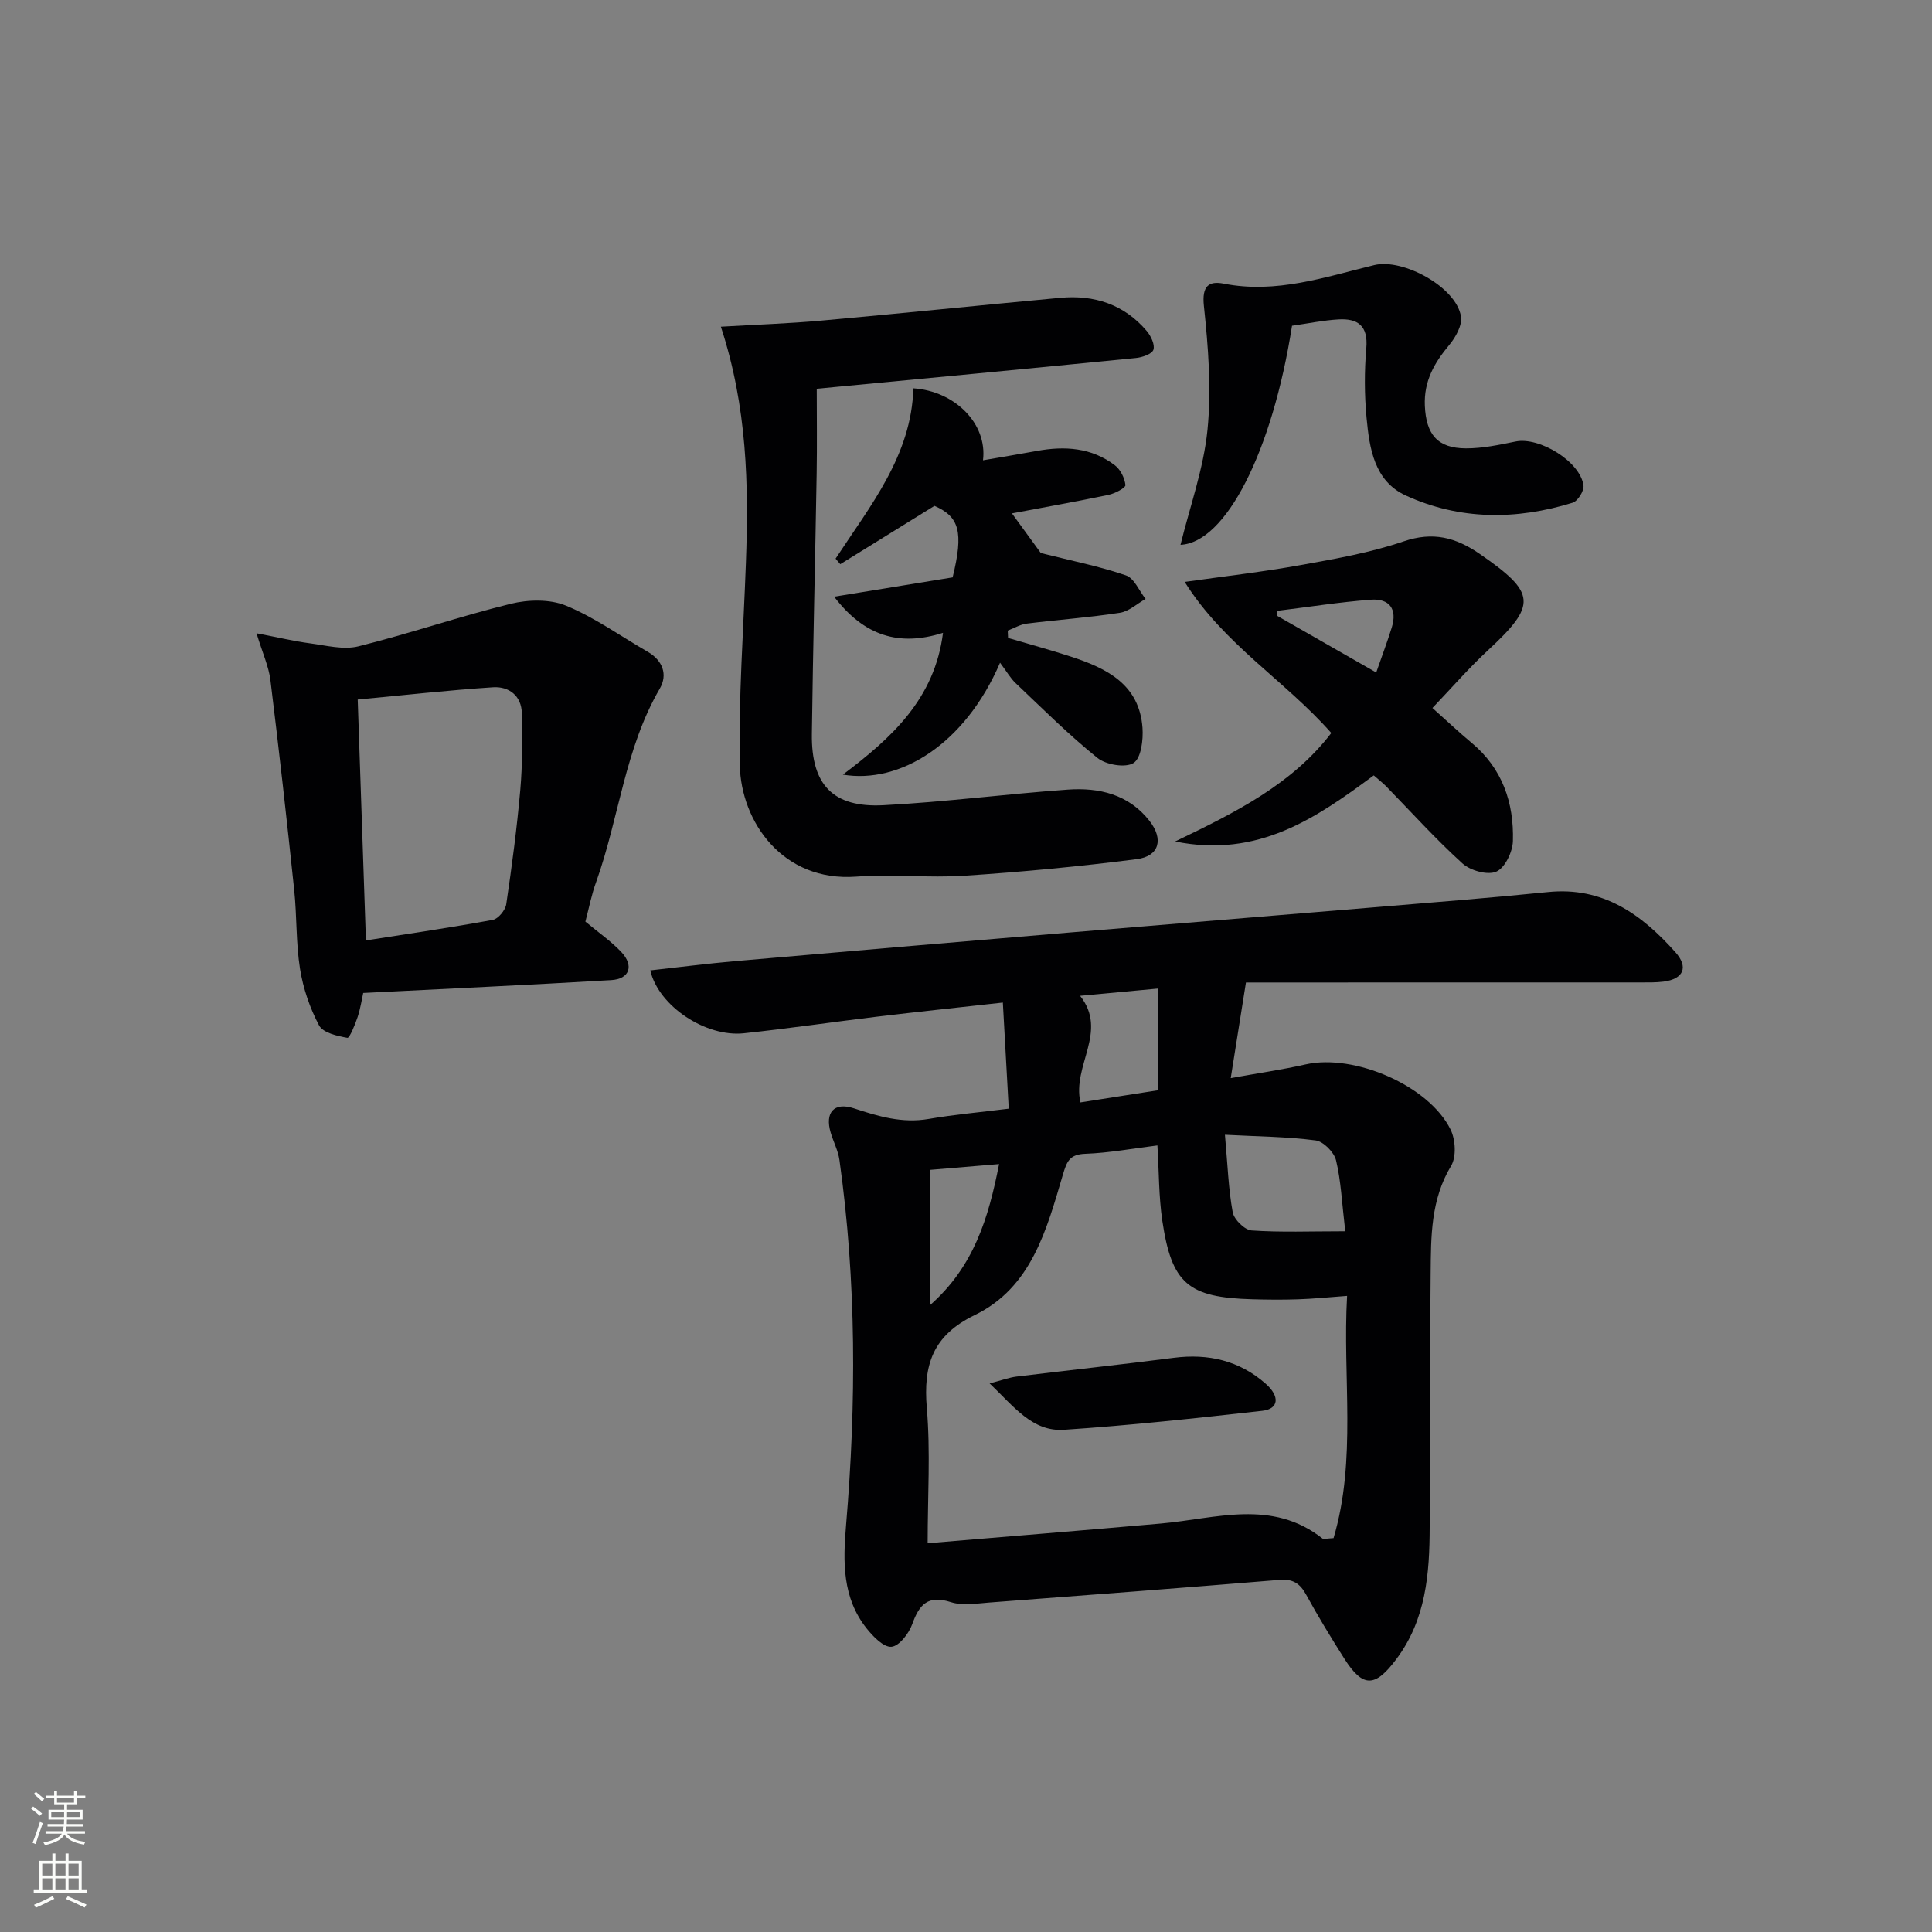 <svg enable-background="new 0 0 400 400" viewBox="0 0 400 400" xmlns="http://www.w3.org/2000/svg"><rect x="0" y="0" width="400" height="400" fill="#808080" stroke="none"/><g fill="#010103"><path d="m208.85 229.54c-.4-7.2-.79-14.25-1.22-21.97-9.26 1.03-17.62 1.91-25.97 2.91-9.23 1.11-18.43 2.47-27.68 3.45-7.77.82-17.59-5.52-19.35-13.02 5.9-.65 11.69-1.4 17.5-1.91 23.17-2.03 46.35-4 69.53-5.95 21.03-1.77 42.06-3.46 63.08-5.22 11.92-1 23.85-1.93 35.75-3.14 11.38-1.16 19.39 4.62 26.37 12.44 2.79 3.12 1.68 5.56-2.42 6.1-1.64.21-3.32.17-4.99.17-25.15.01-50.31.01-75.46.01-1.96 0-3.92 0-6.03 0-1.06 6.65-2.04 12.79-3.15 19.8 5.6-1.01 10.61-1.73 15.53-2.84 10.02-2.25 25.5 4.37 29.99 13.5 1.02 2.08 1.23 5.65.1 7.52-4.22 7-4.16 14.62-4.23 22.24-.17 17.49-.17 34.98-.2 52.47-.02 9.74-.75 19.23-6.95 27.47-4.34 5.77-6.85 5.92-10.7-.13-2.76-4.35-5.45-8.75-7.92-13.27-1.28-2.34-2.75-3.3-5.51-3.07-20.03 1.65-40.08 3.18-60.12 4.69-2.64.2-5.51.69-7.92-.08-4.74-1.52-6.54.44-8.01 4.55-.69 1.93-2.7 4.55-4.3 4.69-1.62.14-3.81-2.12-5.15-3.81-5.04-6.34-4.9-13.75-4.25-21.38 2.13-25.23 2.16-50.45-1.37-75.59-.27-1.94-1.26-3.78-1.82-5.69-1.22-4.11.67-6.38 4.82-5.01 5.11 1.68 10.02 3.14 15.5 2.19 5.2-.9 10.48-1.36 16.55-2.12zm30.78 7.61c-5.1.63-9.99 1.55-14.92 1.73-3.27.12-3.83 1.56-4.66 4.35-3.35 11.34-6.5 23.35-18.22 29.03-8.76 4.24-10.7 10.37-9.94 19.29.77 9.03.17 18.18.17 27.96 16.57-1.39 32.44-2.68 48.29-4.08 11.36-1 23-5.17 33.49 3.13.19.15.62-.01 2.26-.11 4.83-16.3 1.84-33.27 2.8-50.15-3.92.29-7.04.61-10.16.71-3.16.11-6.33.08-9.49-.01-13.26-.37-16.67-3.22-18.61-16.28-.74-5.05-.68-10.2-1.01-15.57zm38.89 17.77c-.7-5.97-.88-10.44-1.91-14.7-.41-1.67-2.61-3.9-4.22-4.11-5.95-.78-11.99-.81-18.78-1.17.56 6.24.72 11.21 1.61 16.05.28 1.5 2.47 3.66 3.91 3.76 6.01.42 12.09.17 19.39.17zm-54.9-48.75c5.88 7.42-1.68 14.42.07 22.07 5.5-.86 10.84-1.7 16.03-2.51 0-7.18 0-13.87 0-21.06-5.82.54-10.74.99-16.1 1.5zm-31.09 36.04v28.03c9.11-8.01 12.12-18.06 14.32-29.23-4.9.41-9.47.79-14.32 1.2z"/><path d="m121.2 190.81c2.67 2.23 5.29 4.03 7.43 6.29 2.68 2.84 1.72 5.6-2.09 5.82-16.89 1-33.79 1.77-51.34 2.66-.28 1.24-.56 3.17-1.16 4.99-.53 1.58-1.67 4.38-2.12 4.3-2.1-.37-5.05-1.04-5.86-2.57-1.91-3.59-3.29-7.65-3.94-11.68-.86-5.38-.64-10.93-1.21-16.37-1.52-14.49-3.14-28.97-4.92-43.43-.35-2.83-1.61-5.54-2.88-9.71 4.5.86 7.78 1.65 11.11 2.09s6.91 1.39 10.01.61c10.58-2.63 20.92-6.2 31.51-8.8 3.61-.89 8.1-.99 11.44.38 5.94 2.45 11.29 6.3 16.9 9.54 3.14 1.81 4.2 4.75 2.52 7.64-7.24 12.42-8.43 26.77-13.15 39.97-.97 2.63-1.5 5.41-2.25 8.27zm-47.14-45.98c.58 17.13 1.14 33.32 1.7 49.88 9.04-1.42 17.68-2.68 26.27-4.26 1.12-.21 2.59-2 2.78-3.23 1.17-7.87 2.21-15.77 2.91-23.69.46-5.25.42-10.56.32-15.84-.07-3.66-2.68-5.6-5.94-5.4-9.22.6-18.43 1.64-28.04 2.54z"/><path d="m149.25 67.64c7.5-.44 14.11-.66 20.68-1.25 16.54-1.49 33.05-3.2 49.59-4.73 7.04-.65 13.21 1.35 17.89 6.86.87 1.03 1.74 2.84 1.39 3.89-.29.89-2.31 1.58-3.62 1.71-21.65 2.15-43.3 4.2-66.08 6.37 0 5.77.08 11.69-.02 17.6-.3 17.97-.76 35.94-.99 53.91-.13 10.49 4.37 15.26 14.83 14.71 12.74-.66 25.43-2.33 38.16-3.23 6.47-.46 12.59.97 16.89 6.45 2.99 3.81 2.06 7.35-2.62 7.95-11.83 1.52-23.73 2.64-35.63 3.43-7.46.49-15.02-.36-22.48.19-15.2 1.11-23.83-11.37-24.07-23.07-.28-13.94.76-27.92 1.26-41.88.59-16.15.29-32.22-5.18-48.91z"/><path d="m296.57 146.58c3.13 2.79 5.53 5.07 8.07 7.18 6.41 5.32 8.82 12.43 8.59 20.38-.06 2.24-1.65 5.54-3.43 6.32-1.8.79-5.37-.2-7.01-1.69-5.54-5.02-10.57-10.61-15.8-15.97-.69-.7-1.47-1.3-2.57-2.26-11.85 8.76-23.88 17.18-41.12 13.68 12.54-6.03 24.2-11.84 32.33-22.46-9.59-10.87-22.24-18.34-30.35-31.28 8.46-1.2 16.28-2.09 24.02-3.49 7.17-1.29 14.43-2.56 21.29-4.9 6.1-2.08 10.8-.84 15.8 2.61 11.66 8.06 11.89 10.47 1.66 19.95-3.9 3.61-7.38 7.64-11.48 11.93zm-11.64-7.35c1.21-3.46 2.3-6.36 3.22-9.32 1.19-3.82-.51-6.04-4.32-5.75-6.47.49-12.89 1.51-19.34 2.3-.02.35-.05.7-.07 1.04 6.56 3.75 13.11 7.5 20.51 11.73z"/><path d="m207.05 137.21c-7.32 17.01-20.82 25.13-32.54 23.17 10.11-7.63 19-15.67 20.73-29.36-9.07 2.88-16.3.68-22.54-7.48 8.75-1.43 16.67-2.72 24.53-4 2.32-9.44 1.38-12.55-3.76-14.81-6.75 4.18-13.12 8.13-19.5 12.08-.32-.38-.64-.77-.97-1.15 7.19-10.98 15.72-21.35 16.1-35.26 8.59.57 15.36 7.31 14.42 14.9 3.89-.67 7.54-1.28 11.17-1.94 5.77-1.06 11.33-.69 16.14 2.98 1.16.88 2.02 2.64 2.18 4.09.06.56-2.15 1.73-3.45 2.01-6.64 1.39-13.33 2.58-20.05 3.85 2.25 3.1 4.48 6.16 5.98 8.21 6.36 1.6 12.12 2.74 17.63 4.63 1.71.58 2.72 3.19 4.06 4.87-1.77.99-3.44 2.58-5.32 2.87-6.39.98-12.86 1.44-19.28 2.24-1.35.17-2.63.95-3.94 1.45.02.51.05 1.01.07 1.52 4.36 1.29 8.76 2.47 13.08 3.89 7.38 2.41 14.1 5.74 14.75 14.71.18 2.49-.28 6.29-1.85 7.29-1.67 1.06-5.7.38-7.48-1.05-5.94-4.78-11.37-10.21-16.92-15.47-1.07-1-1.81-2.34-3.24-4.24z"/><path d="m267.5 67.44c-4.11 26.25-13.78 44.93-23.09 45.36 1.93-7.89 4.79-15.76 5.59-23.84.84-8.46.15-17.16-.75-25.66-.43-4.08 1.02-5.18 4.09-4.58 10.87 2.15 20.98-1.36 31.2-3.84 5.95-1.44 16.99 4.57 17.94 10.65.29 1.82-1.11 4.31-2.44 5.91-3.1 3.7-5.26 7.49-5.04 12.57.26 5.89 2.57 8.8 8.51 8.82 3.43.01 6.89-.73 10.28-1.42 4.92-1.01 13.39 4.15 14.05 9.1.15 1.11-1.18 3.24-2.24 3.57-11.65 3.6-23.36 3.63-34.54-1.49-6.55-3-7.53-9.77-8.13-16.09-.45-4.78-.46-9.66-.05-14.44.4-4.61-1.76-6.16-5.75-5.93-3.12.18-6.22.83-9.63 1.31z"/><path d="m204.89 286.42c2.56-.66 4.03-1.22 5.54-1.41 10.86-1.33 21.74-2.49 32.59-3.89 7.16-.92 13.57.57 19.01 5.35 3.02 2.65 2.72 5.24-.66 5.62-13.66 1.53-27.34 3.02-41.05 3.93-6.57.45-10.36-4.77-15.43-9.6z"/></g><path d="m6.44 374.46.42-.45c.65.47 1.27.95 1.85 1.44l-.45.49c-.65-.56-1.25-1.06-1.82-1.48m.93 7.33-.63-.26c.55-1.36 1.05-2.8 1.53-4.33.19.1.38.19.59.27-.47 1.29-.96 2.73-1.49 4.32m-.38-10.38.44-.42c.43.34 1.01.82 1.74 1.44l-.49.49c-.53-.51-1.09-1.01-1.69-1.51m2.5.35h1.72v-1.04h.59v1.04h3.52v-1.04h.59v1.04h1.75v.53h-1.75v1.42h-2.03v.97h3.22v2.03h-3.24c0 .35-.01.66-.03.93h3.32v.53h-3.37c-.03.27-.08.58-.15.94h3.96v.53h-3.71c.67.92 1.93 1.48 3.79 1.68-.13.24-.23.44-.29.59-2.13-.38-3.48-1.08-4.04-2.12-.43.97-1.77 1.72-4.03 2.23-.09-.19-.2-.37-.33-.55 2.1-.42 3.37-1.03 3.81-1.83h-3.36v-.53h3.58c.08-.29.13-.61.16-.94h-3.33v-.53h3.39c.02-.27.04-.58.04-.93h-3.23v-2.03h3.25v-.97h-2.07v-1.42h-1.73zm1.12 3.44v1h2.65c.01-.3.02-.44.01-.4v-.25-.35zm1.19-2h3.52v-.91h-3.52zm4.71 2h-2.63v.59c0 .15-.01.28-.01.4h2.64z" fill="#fbfcfa"/><path d="m13.56 383.74h.63v1.52h2.72v6.07h1.13v.6h-11.06v-.6h1.13v-6.07h2.73v-1.52h.63v1.52h2.1v-1.52zm-2.69 8.83.38.56c-1.24.63-2.53 1.25-3.85 1.85-.1-.21-.21-.42-.34-.63 1.37-.55 2.63-1.15 3.81-1.78m-2.13-4.27h2.1v-2.45h-2.1zm0 3.04h2.1v-2.46h-2.1zm2.72-3.04h2.1v-2.45h-2.1zm0 3.04h2.1v-2.46h-2.1zm6.07 3.6c-1.41-.71-2.7-1.3-3.86-1.78l.35-.56c1.45.62 2.75 1.19 3.88 1.72zm-1.25-9.09h-2.1v2.45h2.1zm-2.09 5.49h2.1v-2.46h-2.1z" fill="#fbfcfa"/></svg>